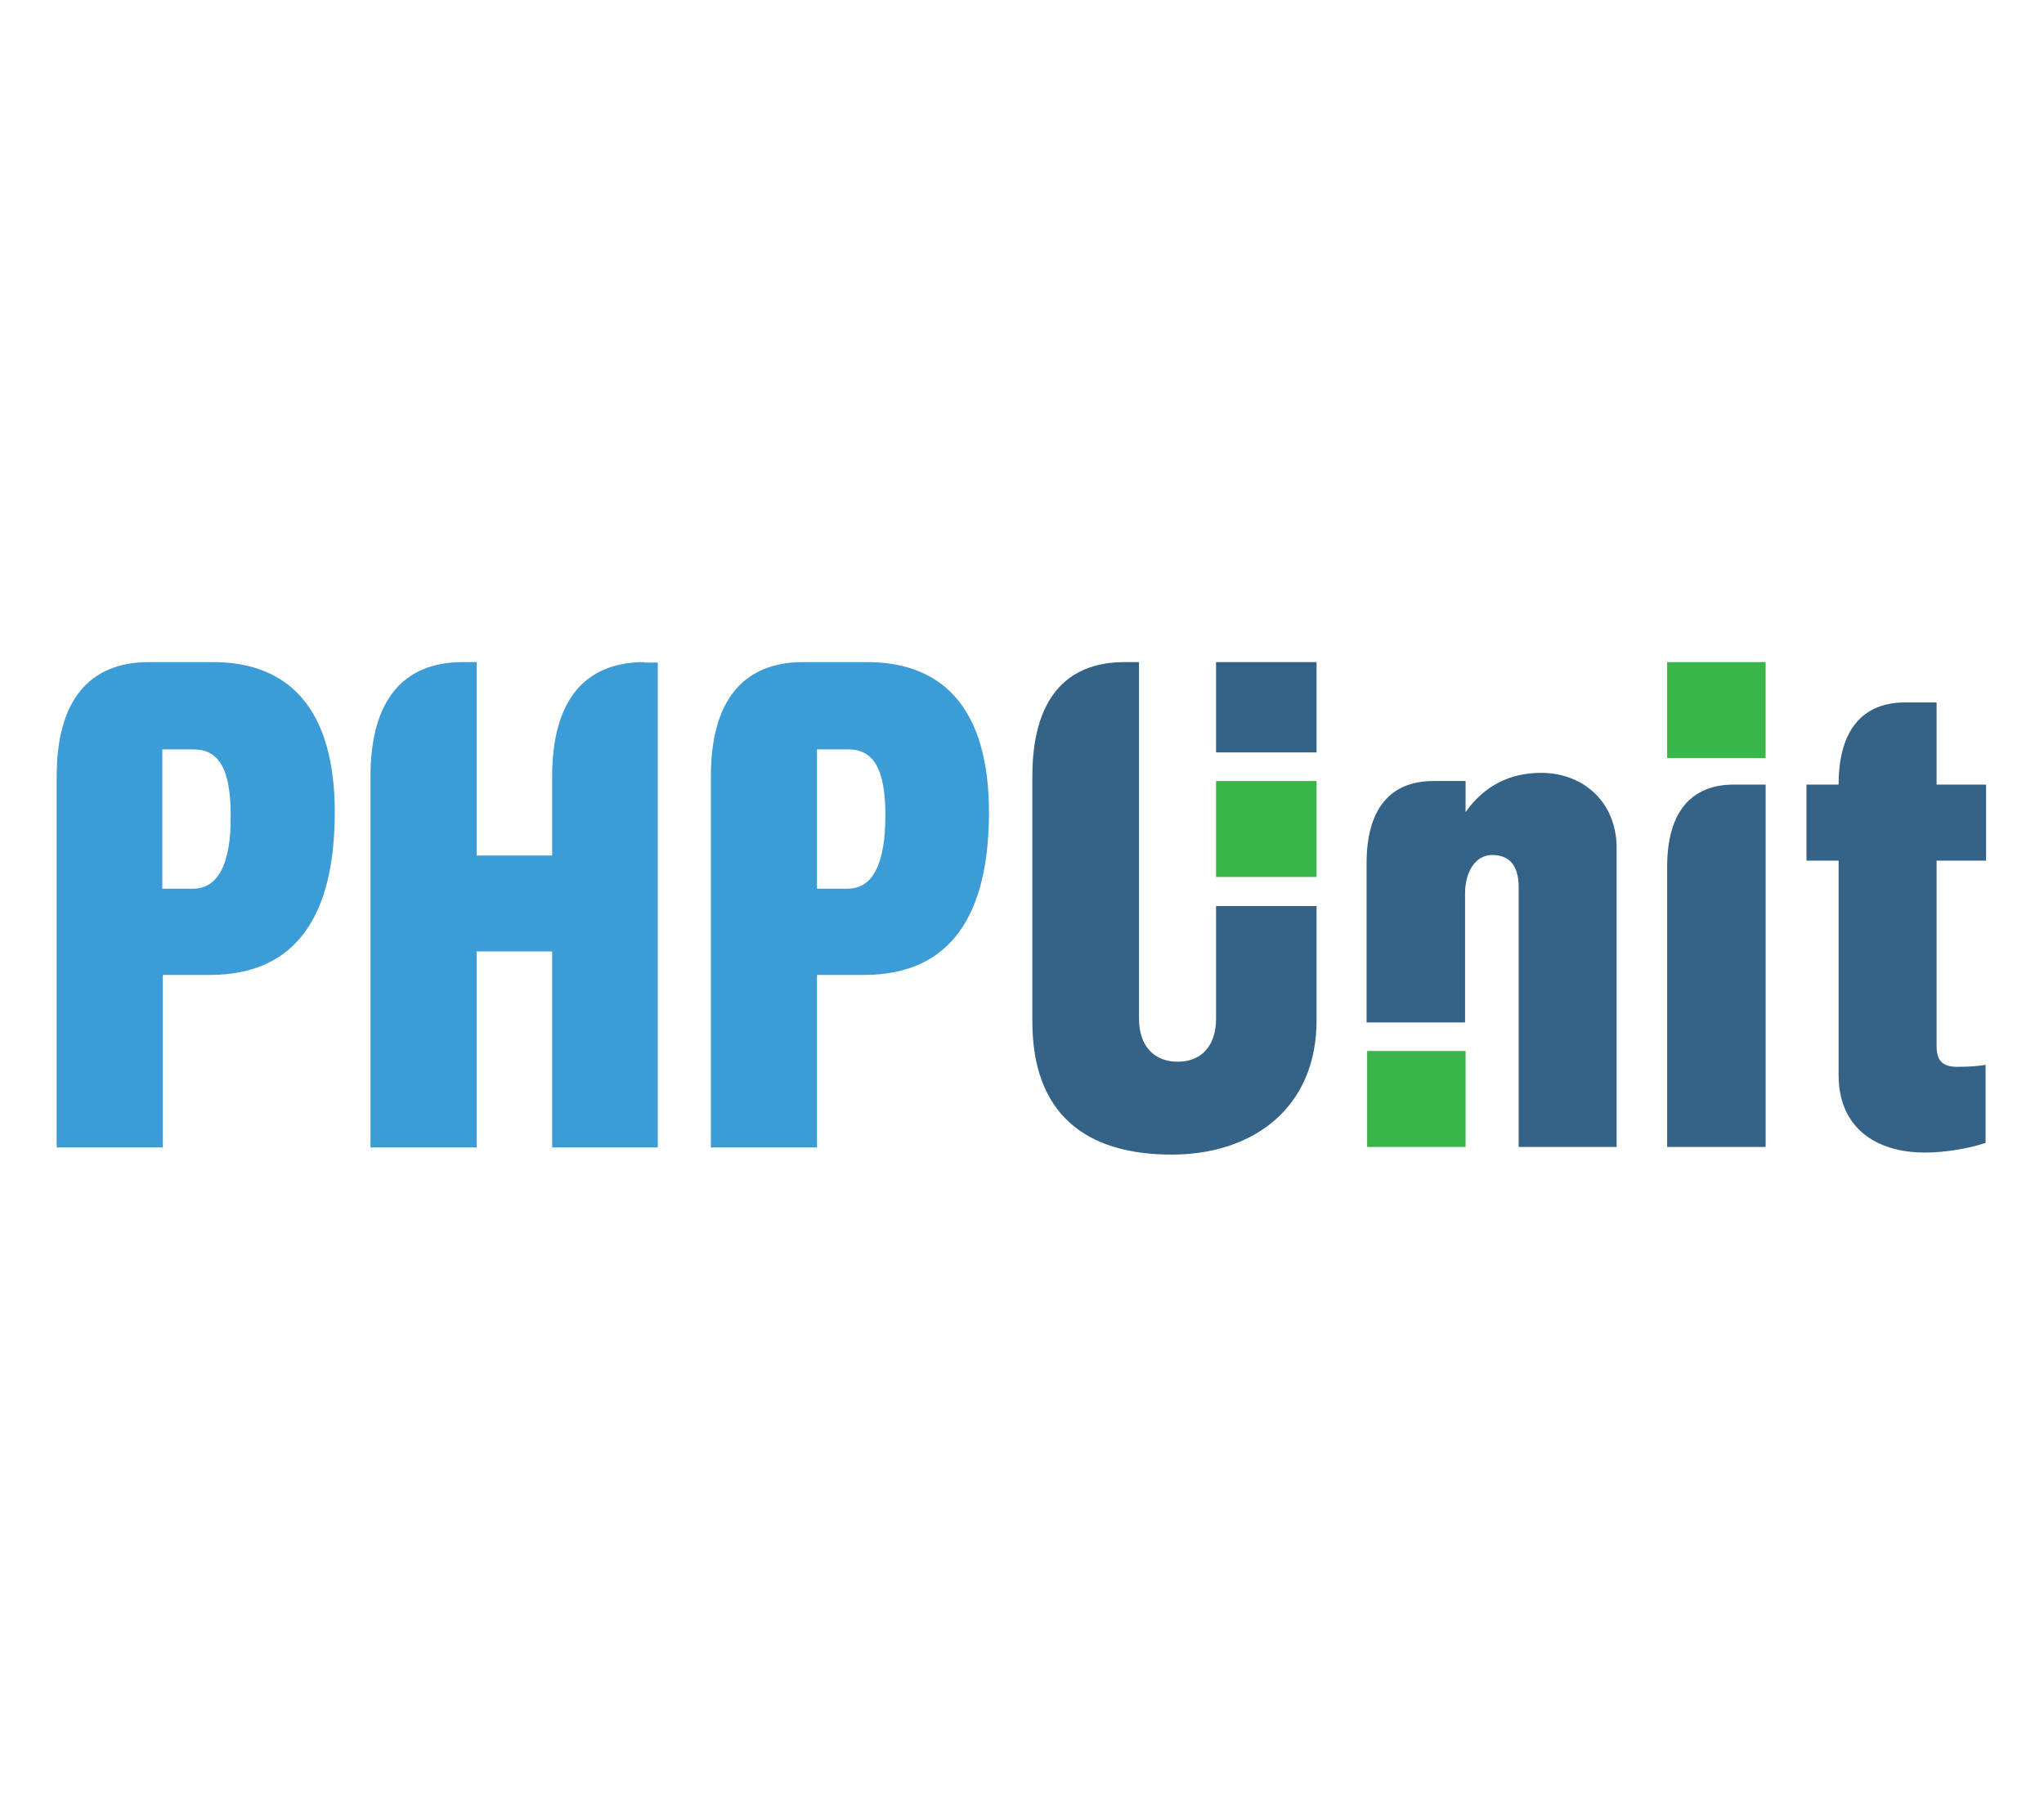 <svg width="100%" height="100%" viewBox="0 0 18 16" version="1.1" xmlns="http://www.w3.org/2000/svg" xmlns:xlink="http://www.w3.org/1999/xlink" xml:space="preserve" style="fill-rule:evenodd;clip-rule:evenodd;stroke-linejoin:round;stroke-miterlimit:2;"><g id="phpunit-dark" transform="matrix(0.496,0,0,0.496,-0.379,5.606)"><g id="rect4" transform="matrix(0.906,0,0,0.906,-6.719,-5.411)"><rect x="32.09" y="6.47" width="1.97" height="1.77" style="fill:rgb(53,99,136);"/></g><g id="rect6" transform="matrix(0.906,0,0,0.906,-6.719,-5.411)"><rect x="40.93" y="6.47" width="1.93" height="1.88" style="fill:rgb(57,181,74);"/></g><g id="rect8" transform="matrix(0.906,0,0,0.906,-6.719,-5.411)"><rect x="35.05" y="14.09" width="1.93" height="1.88" style="fill:rgb(57,181,74);"/></g><g id="rect10" transform="matrix(0.906,0,0,0.906,-6.719,-5.411)"><rect x="32.09" y="8.8" width="1.97" height="1.88" style="fill:rgb(57,181,74);"/></g><g id="path12" transform="matrix(0.906,0,0,0.906,-6.719,-5.411)"><path d="M32.09,11.24L32.09,13.46C32.09,13.98 31.81,14.3 31.34,14.3C30.9,14.3 30.58,14.02 30.58,13.45L30.58,6.47L30.3,6.47C29.12,6.47 28.49,7.23 28.49,8.71L28.49,13.51C28.49,15.31 29.52,16.12 31.22,16.12C32.82,16.12 34.07,15.2 34.06,13.47L34.06,11.25L32.09,11.25L32.09,11.24Z" style="fill:rgb(53,99,136);fill-rule:nonzero;"/></g><g id="path14" transform="matrix(0.906,0,0,0.906,-6.719,-5.411)"><path d="M25.25,6.47L24,6.47C22.82,6.47 22.19,7.23 22.19,8.71L22.19,15.98L24.27,15.98L24.27,12.6L25.19,12.6C26.91,12.6 27.64,11.4 27.64,9.41C27.64,7.47 26.81,6.47 25.25,6.47ZM24.87,10.91L24.27,10.91L24.27,8.18L24.88,8.18C25.37,8.18 25.61,8.55 25.61,9.47C25.61,10.45 25.35,10.91 24.87,10.91Z" style="fill:rgb(60,156,215);fill-rule:nonzero;"/></g><g id="path16" transform="matrix(0.906,0,0,0.906,-6.719,-5.411)"><path d="M12.43,6.47L11.18,6.47C10,6.47 9.37,7.23 9.37,8.71L9.37,15.98L11.45,15.98L11.45,12.6L12.37,12.6C14.09,12.6 14.82,11.4 14.82,9.41C14.82,7.47 13.99,6.47 12.43,6.47ZM12.04,10.91L11.44,10.91L11.44,8.18L12.05,8.18C12.54,8.18 12.78,8.55 12.78,9.47C12.79,10.45 12.52,10.91 12.04,10.91Z" style="fill:rgb(60,156,215);fill-rule:nonzero;"/></g><g id="path18" transform="matrix(0.906,0,0,0.906,-6.719,-5.411)"><path d="M20.89,6.47C19.71,6.47 19.08,7.23 19.08,8.71L19.08,10.26L17.6,10.26L17.6,6.47L17.33,6.47C16.15,6.47 15.52,7.23 15.52,8.71L15.52,15.98L17.6,15.98L17.6,12.14L19.08,12.14L19.08,15.98L21.15,15.98L21.15,6.48L20.89,6.48L20.89,6.47Z" style="fill:rgb(60,156,215);fill-rule:nonzero;"/></g><g id="path20" transform="matrix(0.906,0,0,0.906,-6.719,-5.411)"><path d="M47.18,10.36L47.18,8.87L46.21,8.87L46.21,7.26L45.6,7.26C44.75,7.26 44.29,7.81 44.29,8.87L43.66,8.87L43.66,10.36L44.29,10.36L44.29,14.56C44.29,15.61 45.04,16.08 45.98,16.08C46.35,16.08 46.82,16.01 47.17,15.89L47.17,14.36C47.02,14.39 46.81,14.4 46.61,14.4C46.3,14.4 46.21,14.25 46.21,13.99L46.21,10.36L47.18,10.36Z" style="fill:rgb(53,99,136);fill-rule:nonzero;"/></g><g id="path22" transform="matrix(0.906,0,0,0.906,-6.719,-5.411)"><path d="M38.46,8.64C37.83,8.64 37.33,8.91 36.98,9.41L36.98,8.8L36.35,8.8C35.5,8.8 35.04,9.35 35.04,10.41L35.04,13.53L36.97,13.53L36.97,11C36.97,10.57 37.18,10.25 37.5,10.25C37.93,10.25 38.02,10.58 38.02,10.88L38.02,15.97L39.94,15.97L39.94,10.16C39.96,9.22 39.29,8.64 38.46,8.64Z" style="fill:rgb(53,99,136);fill-rule:nonzero;"/></g><g id="path24" transform="matrix(0.906,0,0,0.906,-6.719,-5.411)"><path d="M42.24,8.87C41.39,8.87 40.93,9.42 40.93,10.48L40.93,15.97L42.86,15.97L42.86,8.87L42.24,8.87Z" style="fill:rgb(53,99,136);fill-rule:nonzero;"/></g></g></svg>